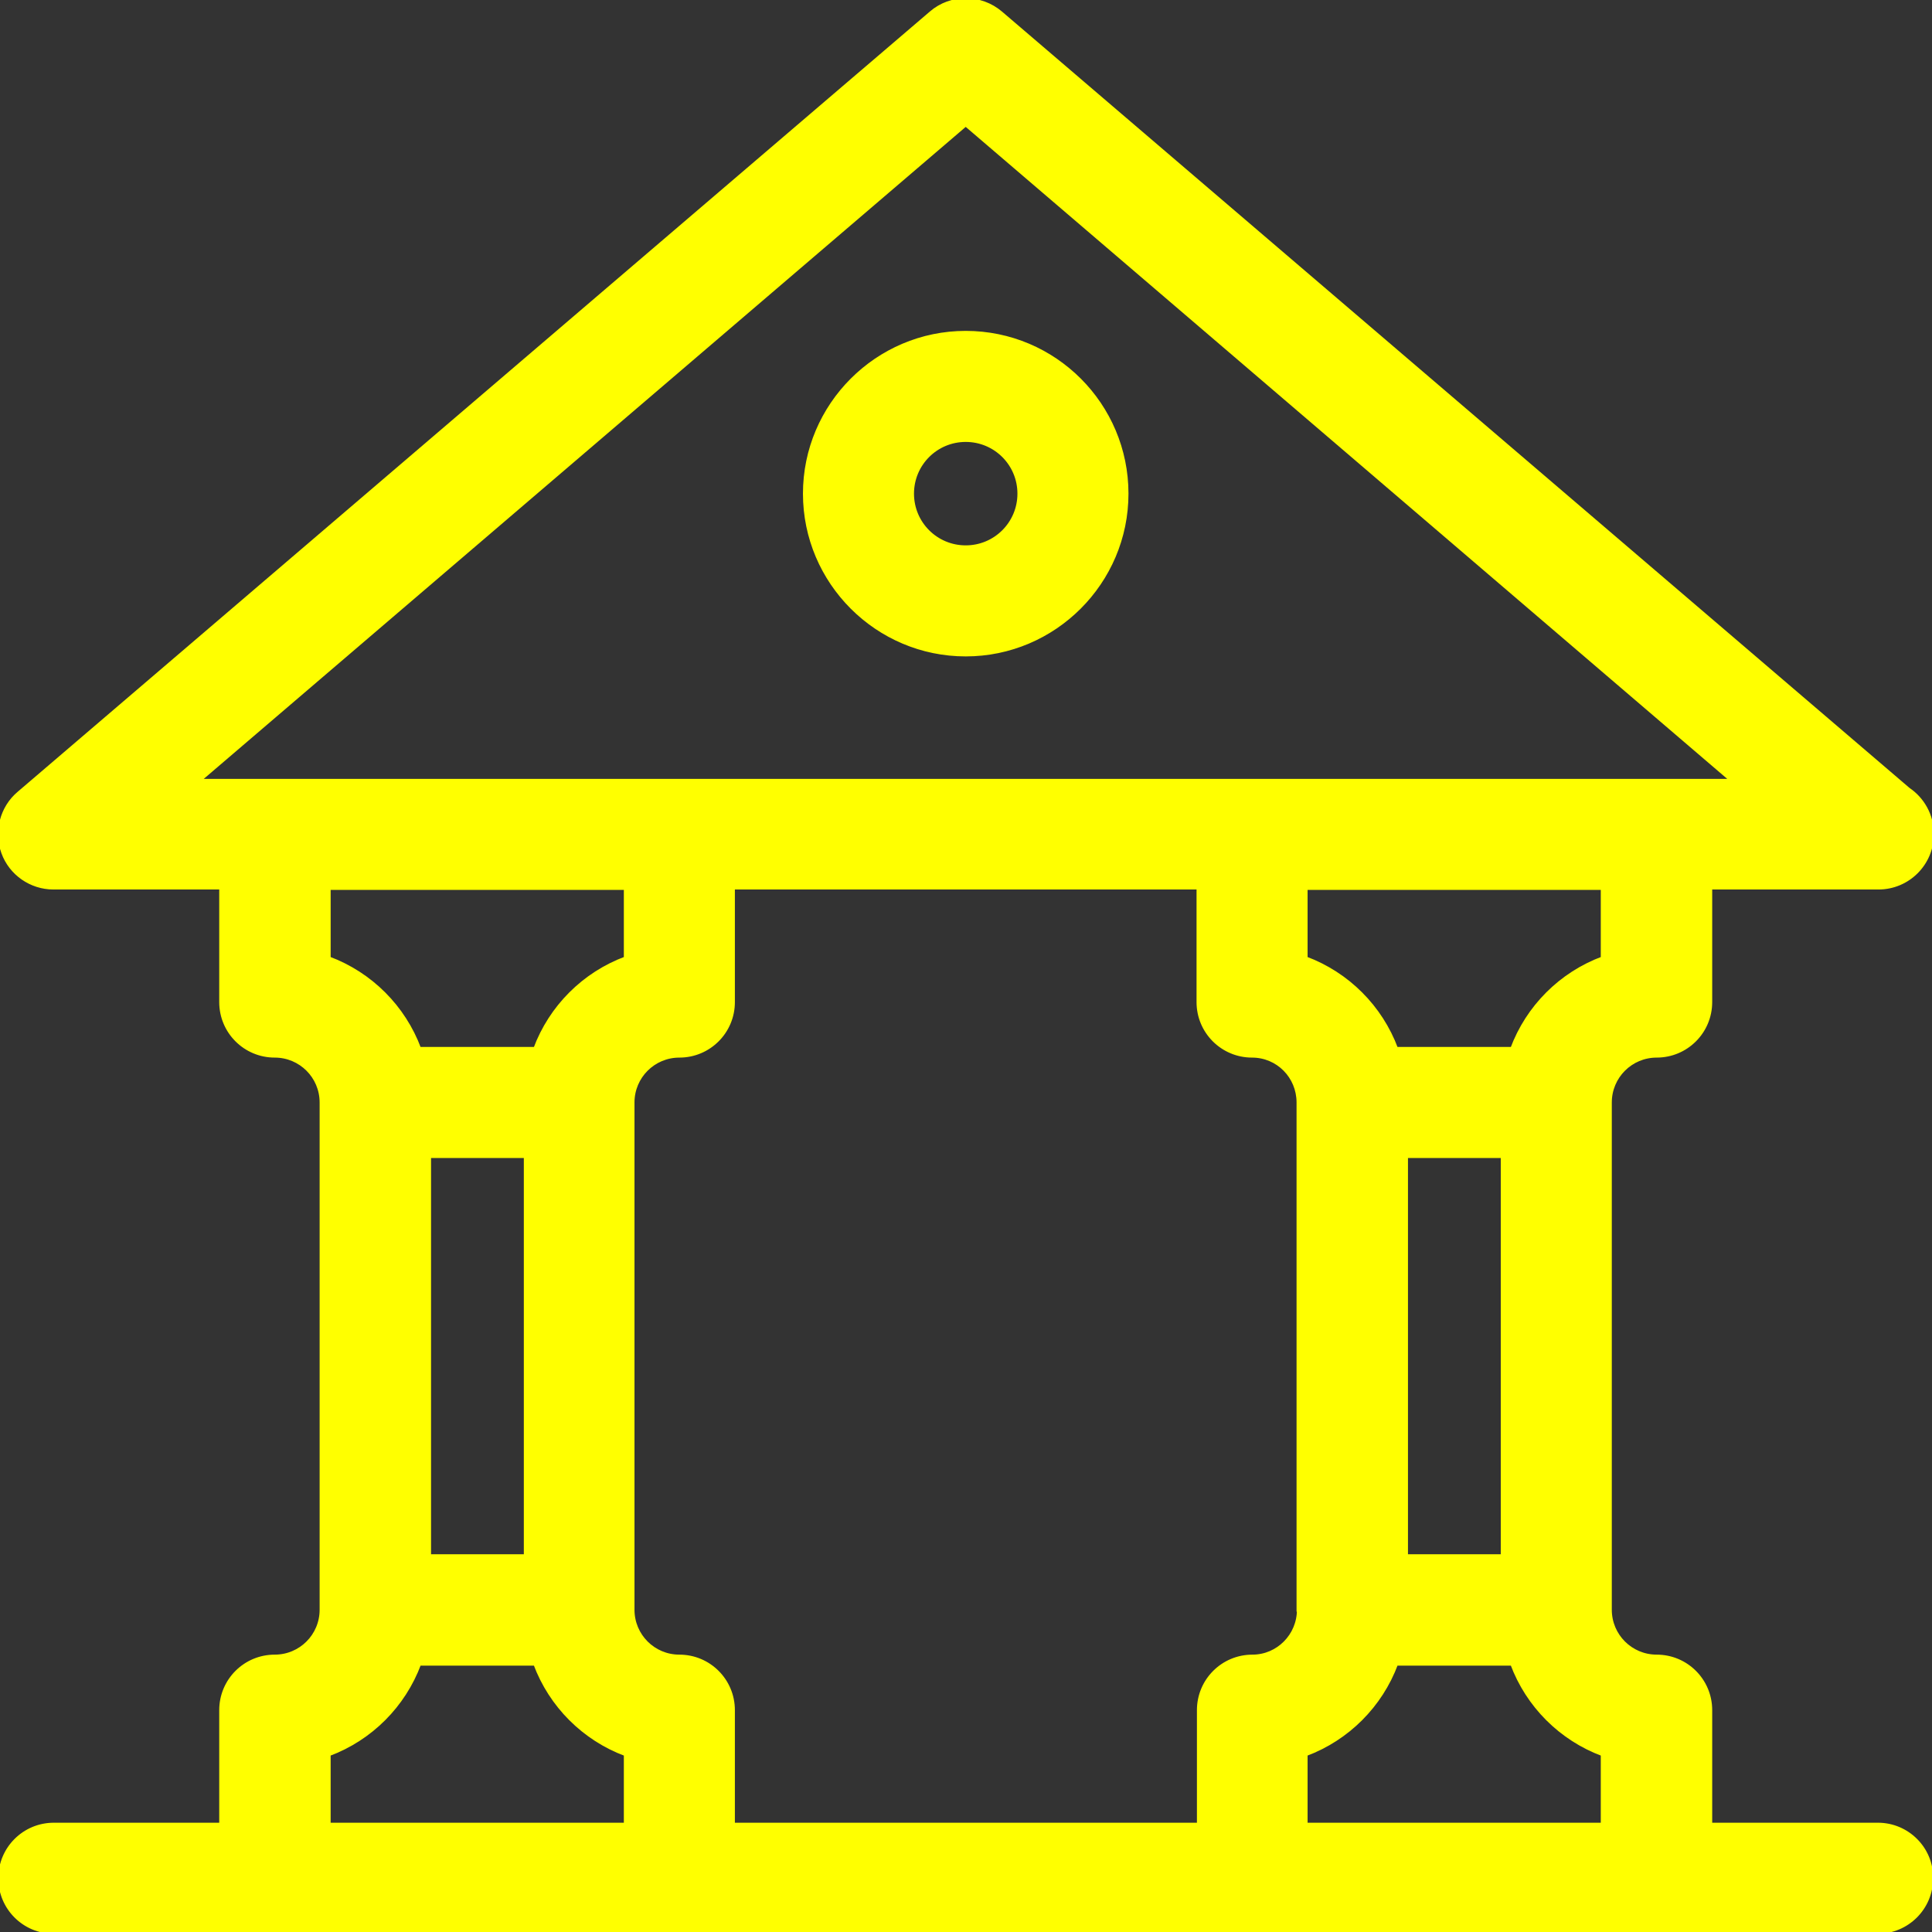 <!DOCTYPE svg PUBLIC "-//W3C//DTD SVG 1.1//EN" "http://www.w3.org/Graphics/SVG/1.1/DTD/svg11.dtd">
<!-- Uploaded to: SVG Repo, www.svgrepo.com, Transformed by: SVG Repo Mixer Tools -->
<svg fill="#ffff00" height="64px" width="64px" version="1.1" id="Layer_1" xmlns="http://www.w3.org/2000/svg" xmlns:xlink="http://www.w3.org/1999/xlink" viewBox="0 0 508.049 508.049" xml:space="preserve" stroke="#ffff00">
<rect x="0" y="0" width="508.049" height="508.049" fill="#333333" stroke="none"/>
<g id="SVGRepo_bgCarrier" stroke-width="0"/>
<g id="SVGRepo_tracerCarrier" stroke-linecap="round" stroke-linejoin="round"/>
<g id="SVGRepo_iconCarrier"> <g> <g> <path d="M493.849,479.812h-44.1v-30.1c0-7.8-6.3-14.1-14.1-14.1c-6.8,0-12.3-5.5-12.3-12.3v-133.4c0-6.8,5.5-12.3,12.3-12.3 c7.8,0,14.1-6.3,14.1-14.1v-30.1h44.1c0.1,0,0.1,0,0.1,0c7.8,0,14.1-6.3,14.1-14.1c0-4.9-2.5-9.2-6.2-11.7l-238.7-204.2 c-5.3-4.5-13.1-4.5-18.3,0l-239.9,205.2c-4.5,3.8-6.1,10.1-4.1,15.6s7.3,9.2,13.2,9.2h44.1v30.1c0,7.8,6.3,14.1,14.1,14.1 c6.8,0,12.3,5.5,12.3,12.3v133.4c0,6.8-5.5,12.3-12.3,12.3c-7.8,0-14.1,6.3-14.1,14.1v30.1h-44c-7.8,0-14.1,6.3-14.1,14.1 s6.3,14.1,14.1,14.1h479.6c7.8,0,14.1-6.3,14.1-14.1C507.949,486.112,501.549,479.812,493.849,479.812z M52.349,205.312v-0.1 l201.6-172.5l201.6,172.6H52.349z M164.549,479.812h-78.1v-18.5c11-4.1,19.7-12.8,23.8-23.8h30.5c4.1,11,12.8,19.7,23.8,23.8 V479.812z M112.849,409.212v-105.2h25.4v105.2H112.849z M164.549,252.012c-11,4.1-19.7,12.8-23.8,23.8h-30.5 c-4.1-11-12.8-19.7-23.8-23.8v-18.5h78.1V252.012z M329.349,435.612c-7.8,0-14.1,6.3-14.1,14.1v30.1h-122.5v-30.1 c0-7.8-6.3-14.1-14.1-14.1c-6.8,0-12.3-5.5-12.3-12.3v-133.4c0-6.8,5.5-12.3,12.3-12.3c7.8,0,14.1-6.3,14.1-14.1v-30.1h122.4v30.1 c0,7.8,6.3,14.1,14.1,14.1c6.8,0,12.2,5.5,12.2,12.3v133.4h0.1C341.549,430.112,336.049,435.612,329.349,435.612z M343.349,479.812v-18.5c11-4.1,19.7-12.8,23.8-23.8h30.5c4.1,11,12.8,19.7,23.8,23.8v18.5H343.349z M369.749,409.212v-105.2h25.4 v105.2H369.749z M421.449,252.012c-11,4.1-19.7,12.8-23.8,23.8h-30.5c-4.1-11-12.8-19.7-23.8-23.8v-18.5h78.1V252.012z"/> </g> </g> <g> <g> <path d="M253.949,87.512c-23.3,0-42.3,19-42.3,42.3s19,42.3,42.3,42.3c23.3,0,42.3-19,42.3-42.3S277.349,87.512,253.949,87.512z M253.949,143.912c-7.8,0-14.1-6.3-14.1-14.1s6.3-14.1,14.1-14.1c7.8,0,14.1,6.3,14.1,14.1S261.749,143.912,253.949,143.912z"/> </g> </g> </g>
</svg>